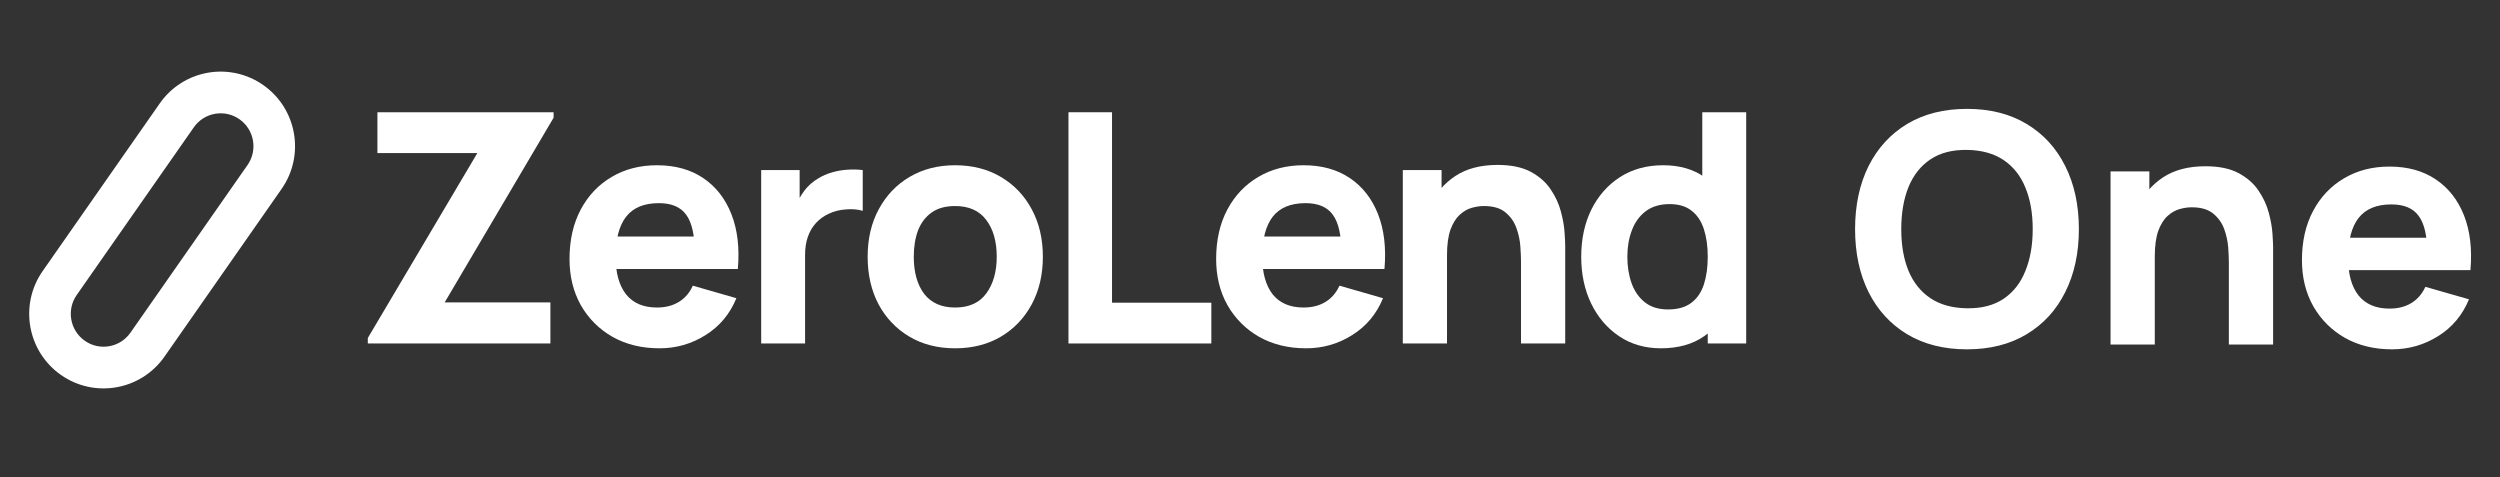<svg width="131" height="25" viewBox="0 0 131 25" fill="none" xmlns="http://www.w3.org/2000/svg">
  <rect x="0" y="0" width="131" height="25" fill="#333333" stroke="none"/>
  <path
    d="M87.035 18.251C86.201 18.251 85.471 18.041 84.845 17.62C84.218 17.199 83.728 16.627 83.376 15.903C83.029 15.18 82.856 14.364 82.856 13.455C82.856 12.529 83.032 11.707 83.384 10.989C83.743 10.266 84.243 9.697 84.887 9.281C85.53 8.866 86.285 8.659 87.153 8.659C88.014 8.659 88.739 8.869 89.326 9.29C89.914 9.711 90.359 10.283 90.661 11.006C90.963 11.73 91.114 12.546 91.114 13.455C91.114 14.364 90.96 15.18 90.652 15.903C90.35 16.627 89.897 17.199 89.293 17.62C88.688 18.041 87.936 18.251 87.035 18.251ZM87.404 16.215C87.913 16.215 88.319 16.1 88.621 15.87C88.929 15.64 89.15 15.317 89.284 14.902C89.418 14.487 89.486 14.005 89.486 13.455C89.486 12.905 89.418 12.423 89.284 12.008C89.15 11.592 88.935 11.27 88.638 11.04C88.347 10.81 87.964 10.695 87.488 10.695C86.979 10.695 86.559 10.821 86.229 11.074C85.905 11.32 85.664 11.654 85.508 12.075C85.351 12.49 85.273 12.95 85.273 13.455C85.273 13.965 85.348 14.431 85.499 14.851C85.65 15.267 85.883 15.598 86.196 15.844C86.509 16.091 86.912 16.215 87.404 16.215ZM89.486 17.998V11.772H89.2V5.882H91.5V17.998H89.486Z"
    fill="white"/>
  <path
    d="M79.701 17.998V13.707C79.701 13.5 79.689 13.236 79.667 12.916C79.645 12.591 79.575 12.266 79.457 11.94C79.34 11.615 79.147 11.343 78.878 11.124C78.615 10.905 78.24 10.796 77.754 10.796C77.558 10.796 77.348 10.827 77.124 10.889C76.9 10.95 76.691 11.071 76.495 11.25C76.299 11.424 76.137 11.682 76.008 12.024C75.885 12.367 75.823 12.821 75.823 13.387L74.514 12.765C74.514 12.047 74.66 11.374 74.951 10.745C75.242 10.117 75.678 9.61 76.26 9.223C76.847 8.835 77.586 8.642 78.475 8.642C79.186 8.642 79.765 8.763 80.213 9.004C80.66 9.245 81.007 9.551 81.253 9.921C81.505 10.291 81.684 10.678 81.79 11.082C81.897 11.48 81.961 11.845 81.983 12.176C82.006 12.507 82.017 12.748 82.017 12.899V17.998H79.701ZM73.507 17.998V8.911H75.538V11.923H75.823V17.998H73.507Z"
    fill="white"/>
  <path
    d="M68.442 18.251C67.514 18.251 66.694 18.052 65.983 17.653C65.278 17.25 64.725 16.697 64.322 15.996C63.924 15.289 63.726 14.481 63.726 13.573C63.726 12.58 63.922 11.716 64.313 10.981C64.705 10.246 65.245 9.677 65.933 9.273C66.621 8.864 67.413 8.659 68.308 8.659C69.259 8.659 70.068 8.883 70.733 9.332C71.399 9.781 71.892 10.412 72.21 11.225C72.529 12.039 72.641 12.995 72.546 14.094H70.289V13.253C70.289 12.327 70.14 11.663 69.844 11.259C69.553 10.849 69.075 10.645 68.409 10.645C67.631 10.645 67.058 10.883 66.688 11.36C66.325 11.831 66.143 12.529 66.143 13.455C66.143 14.302 66.325 14.958 66.688 15.424C67.058 15.884 67.597 16.114 68.308 16.114C68.756 16.114 69.139 16.015 69.458 15.819C69.777 15.623 70.02 15.34 70.188 14.969L72.471 15.626C72.129 16.456 71.589 17.101 70.851 17.561C70.118 18.021 69.315 18.251 68.442 18.251ZM65.438 14.094V12.395H71.447V14.094H65.438Z"
    fill="white"/>
  <path d="M55.988 17.998V5.882H58.27V15.861H63.474V17.998H55.988Z" fill="white"/>
  <path
    d="M50.047 18.251C49.135 18.251 48.335 18.046 47.647 17.637C46.959 17.227 46.421 16.663 46.035 15.945C45.655 15.222 45.465 14.392 45.465 13.455C45.465 12.507 45.66 11.674 46.052 10.956C46.444 10.232 46.984 9.668 47.672 9.265C48.36 8.861 49.152 8.659 50.047 8.659C50.959 8.659 51.759 8.864 52.447 9.273C53.141 9.683 53.681 10.249 54.067 10.973C54.453 11.691 54.646 12.518 54.646 13.455C54.646 14.397 54.45 15.23 54.058 15.954C53.672 16.672 53.132 17.235 52.439 17.645C51.751 18.049 50.953 18.251 50.047 18.251ZM50.047 16.114C50.78 16.114 51.325 15.867 51.683 15.373C52.047 14.874 52.229 14.235 52.229 13.455C52.229 12.647 52.044 12.002 51.675 11.52C51.311 11.037 50.769 10.796 50.047 10.796C49.549 10.796 49.141 10.908 48.822 11.133C48.503 11.357 48.265 11.668 48.108 12.066C47.957 12.465 47.882 12.928 47.882 13.455C47.882 14.268 48.063 14.916 48.427 15.399C48.796 15.875 49.336 16.114 50.047 16.114Z"
    fill="white"/>
  <path
    d="M39.886 17.998V8.911H41.901V11.133L41.682 10.846C41.8 10.532 41.956 10.246 42.152 9.988C42.348 9.73 42.589 9.517 42.874 9.349C43.092 9.214 43.33 9.11 43.587 9.037C43.845 8.959 44.111 8.911 44.385 8.894C44.659 8.872 44.933 8.878 45.207 8.911V11.048C44.955 10.97 44.662 10.945 44.326 10.973C43.996 10.995 43.697 11.071 43.428 11.2C43.159 11.323 42.933 11.489 42.748 11.696C42.563 11.898 42.424 12.139 42.328 12.42C42.233 12.695 42.186 13.006 42.186 13.354V17.998H39.886Z"
    fill="white"/>
  <path
    d="M34.559 18.251C33.63 18.251 32.81 18.052 32.1 17.653C31.395 17.25 30.841 16.697 30.438 15.996C30.041 15.289 29.843 14.481 29.843 13.573C29.843 12.58 30.038 11.716 30.43 10.981C30.822 10.246 31.361 9.677 32.05 9.273C32.738 8.864 33.529 8.659 34.425 8.659C35.376 8.659 36.184 8.883 36.85 9.332C37.516 9.781 38.008 10.412 38.327 11.225C38.646 12.039 38.758 12.995 38.663 14.094H36.405V13.253C36.405 12.327 36.257 11.663 35.961 11.259C35.669 10.849 35.191 10.645 34.525 10.645C33.748 10.645 33.174 10.883 32.805 11.36C32.441 11.831 32.259 12.529 32.259 13.455C32.259 14.302 32.441 14.958 32.805 15.424C33.174 15.884 33.714 16.114 34.425 16.114C34.872 16.114 35.255 16.015 35.574 15.819C35.893 15.623 36.137 15.34 36.304 14.969L38.587 15.626C38.246 16.456 37.706 17.101 36.968 17.561C36.235 18.021 35.432 18.251 34.559 18.251ZM31.555 14.094V12.395H37.563V14.094H31.555Z"
    fill="white"/>
  <path
    d="M19.273 17.998V17.712L25.014 8.019H19.777V5.882H29.009V6.168L23.302 15.844H28.841V17.998H19.273Z"
    fill="white"/>
  <path fill-rule="evenodd" clip-rule="evenodd"
        d="M4.02 15.457L10.156 6.672C10.7 5.893 11.771 5.703 12.549 6.249C13.326 6.795 13.515 7.869 12.97 8.648L6.835 17.433C6.291 18.212 5.219 18.402 4.442 17.856C3.665 17.31 3.476 16.236 4.02 15.457ZM13.798 4.46C15.561 5.697 15.99 8.134 14.755 9.901L8.62 18.686C7.385 20.454 4.955 20.883 3.192 19.646C1.429 18.408 1.001 15.972 2.235 14.204L8.371 5.419C9.605 3.651 12.035 3.222 13.798 4.46Z"
        fill="white"/>
  <path
    d="M103.07 18.305C101.86 18.305 100.816 18.041 99.936 17.515C99.063 16.989 98.388 16.252 97.912 15.306C97.442 14.359 97.206 13.259 97.206 12.005C97.206 10.75 97.442 9.65 97.912 8.703C98.388 7.757 99.063 7.021 99.936 6.494C100.816 5.968 101.86 5.705 103.07 5.705C104.279 5.705 105.321 5.968 106.194 6.494C107.074 7.021 107.748 7.757 108.219 8.703C108.695 9.65 108.933 10.75 108.933 12.005C108.933 13.259 108.695 14.359 108.219 15.306C107.748 16.252 107.074 16.989 106.194 17.515C105.321 18.041 104.279 18.305 103.07 18.305ZM103.07 16.154C103.837 16.165 104.475 16 104.985 15.659C105.494 15.317 105.875 14.833 106.127 14.205C106.385 13.578 106.514 12.845 106.514 12.005C106.514 11.165 106.385 10.437 106.127 9.821C105.875 9.205 105.494 8.726 104.985 8.384C104.475 8.043 103.837 7.866 103.07 7.855C102.302 7.844 101.664 8.009 101.154 8.351C100.645 8.692 100.261 9.177 100.004 9.804C99.752 10.431 99.626 11.165 99.626 12.005C99.626 12.845 99.752 13.573 100.004 14.189C100.261 14.805 100.645 15.283 101.154 15.625C101.664 15.967 102.302 16.143 103.07 16.154ZM116.792 18.053V13.769C116.792 13.561 116.781 13.298 116.759 12.979C116.736 12.654 116.666 12.329 116.549 12.005C116.431 11.68 116.238 11.408 115.969 11.19C115.706 10.971 115.33 10.862 114.843 10.862C114.647 10.862 114.437 10.893 114.213 10.955C113.989 11.016 113.779 11.137 113.583 11.316C113.387 11.489 113.225 11.747 113.096 12.089C112.973 12.43 112.911 12.884 112.911 13.449L111.601 12.828C111.601 12.111 111.746 11.439 112.038 10.812C112.329 10.185 112.766 9.678 113.348 9.291C113.936 8.905 114.675 8.712 115.566 8.712C116.277 8.712 116.857 8.832 117.305 9.073C117.753 9.314 118.1 9.619 118.346 9.989C118.598 10.358 118.777 10.745 118.884 11.148C118.99 11.545 119.055 11.909 119.077 12.24C119.099 12.57 119.111 12.811 119.111 12.962V18.053H116.792ZM110.593 18.053V8.981H112.626V11.988H112.911V18.053H110.593ZM125.343 18.305C124.413 18.305 123.593 18.106 122.882 17.708C122.176 17.305 121.622 16.753 121.219 16.053C120.821 15.348 120.622 14.541 120.622 13.634C120.622 12.643 120.818 11.781 121.21 11.047C121.602 10.313 122.143 9.745 122.831 9.342C123.52 8.933 124.313 8.729 125.209 8.729C126.161 8.729 126.97 8.953 127.636 9.401C128.303 9.849 128.795 10.479 129.115 11.291C129.434 12.103 129.546 13.057 129.451 14.155H127.191V13.315C127.191 12.391 127.043 11.727 126.746 11.324C126.455 10.915 125.976 10.711 125.309 10.711C124.531 10.711 123.957 10.949 123.587 11.425C123.223 11.895 123.041 12.593 123.041 13.517C123.041 14.362 123.223 15.017 123.587 15.482C123.957 15.941 124.497 16.171 125.209 16.171C125.657 16.171 126.04 16.073 126.359 15.877C126.679 15.681 126.922 15.398 127.09 15.029L129.375 15.684C129.033 16.513 128.493 17.157 127.754 17.616C127.02 18.075 126.217 18.305 125.343 18.305ZM122.336 14.155V12.458H128.35V14.155H122.336Z"
    fill="white"/>
</svg>
